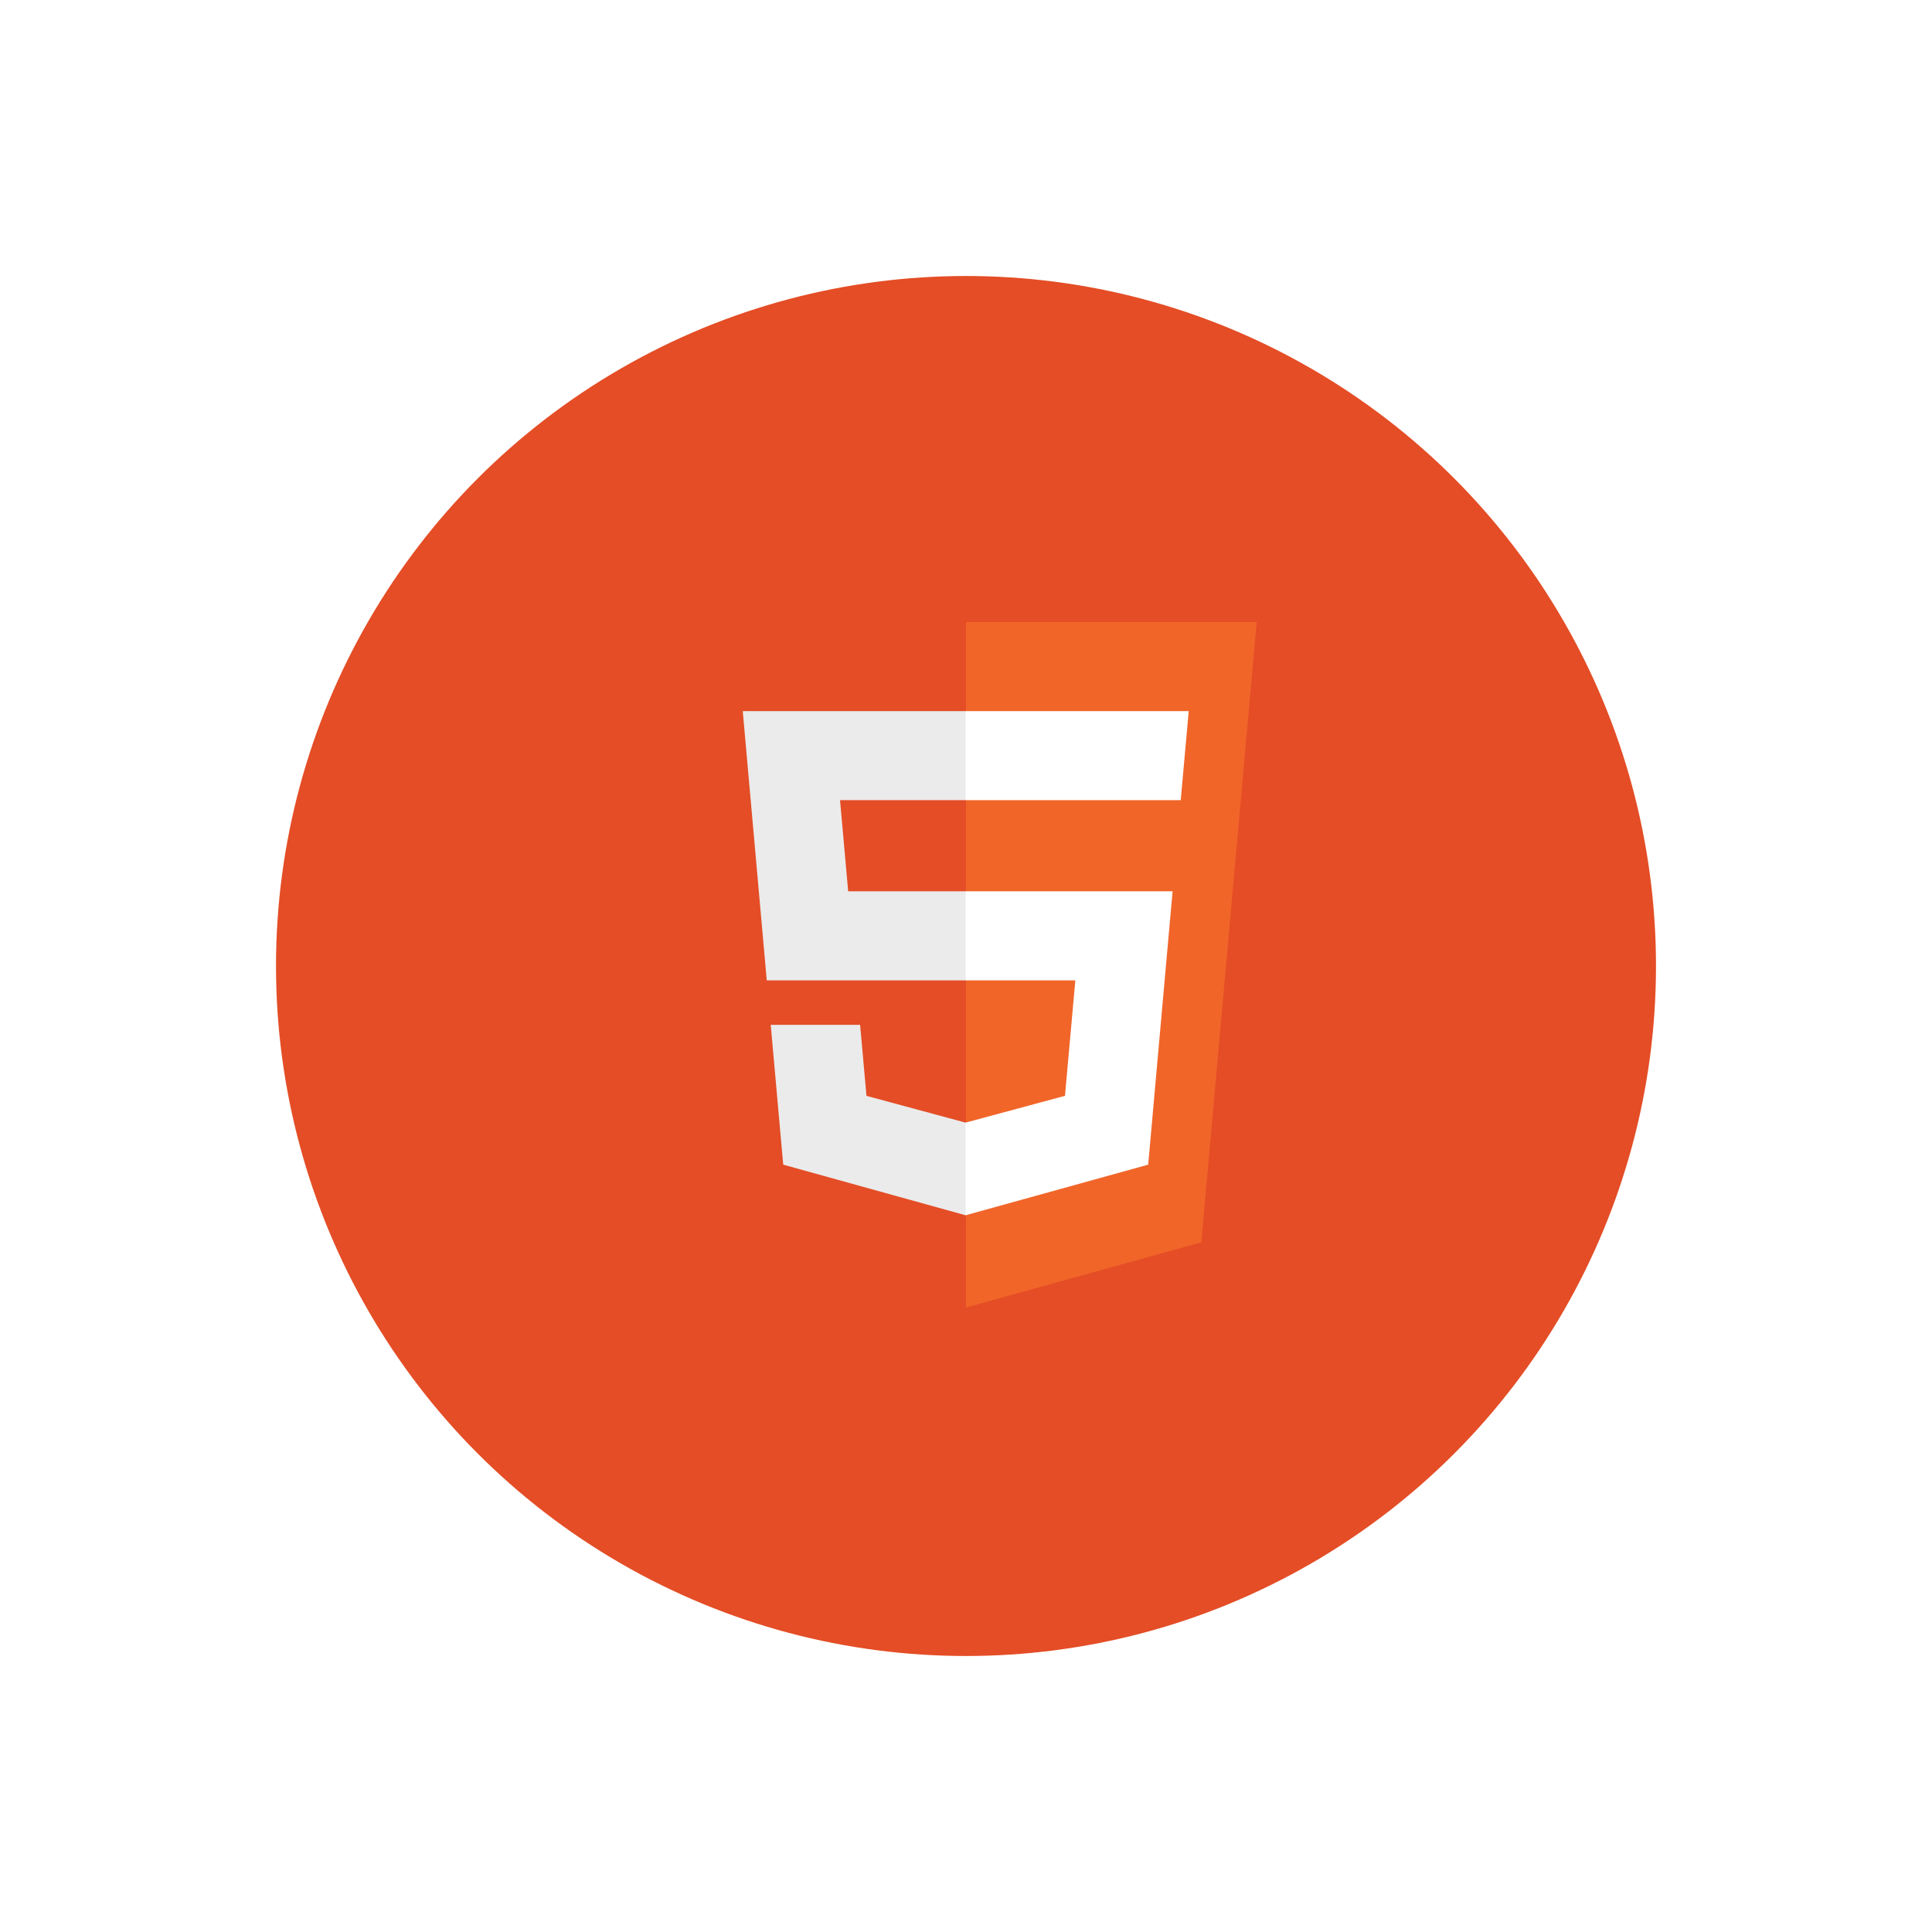 <svg width="56" height="56" viewBox="0 0 56 56" fill="none" xmlns="http://www.w3.org/2000/svg">
<g filter="url(#filter0_f_209_229)">
<circle cx="28" cy="28" r="20" fill="#E44D26"/>
</g>
<g filter="url(#filter1_d_209_229)">
<path d="M19.569 37.352L17.694 16.311H38.306L36.428 37.349L27.987 39.689L19.569 37.352Z" fill="#E44D26"/>
<path d="M28 37.9L34.821 36.009L36.426 18.032H28V37.9Z" fill="#F16529"/>
<path d="M28 25.835H24.585L24.349 23.193H28V20.612H21.529L21.591 21.305L22.225 28.416H28V25.835ZM28 32.537L27.988 32.54L25.115 31.764L24.931 29.706H22.34L22.702 33.758L27.988 35.225L28 35.222V32.537Z" fill="#EBEBEB"/>
<path d="M27.991 25.835V28.416H31.169L30.869 31.763L27.991 32.539V35.224L33.281 33.758L33.32 33.322L33.926 26.528L33.989 25.835H33.294H27.991ZM27.991 20.612V23.193H34.224L34.276 22.613L34.394 21.305L34.455 20.612H27.991Z" fill="white"/>
</g>
<defs>
<filter id="filter0_f_209_229" x="0" y="0" width="56" height="56" filterUnits="userSpaceOnUse" color-interpolation-filters="sRGB">
<feFlood flood-opacity="0" result="BackgroundImageFix"/>
<feBlend mode="normal" in="SourceGraphic" in2="BackgroundImageFix" result="shape"/>
<feGaussianBlur stdDeviation="4" result="effect1_foregroundBlur_209_229"/>
</filter>
<filter id="filter1_d_209_229" x="12" y="12" width="32" height="32" filterUnits="userSpaceOnUse" color-interpolation-filters="sRGB">
<feFlood flood-opacity="0" result="BackgroundImageFix"/>
<feColorMatrix in="SourceAlpha" type="matrix" values="0 0 0 0 0 0 0 0 0 0 0 0 0 0 0 0 0 0 127 0" result="hardAlpha"/>
<feOffset/>
<feGaussianBlur stdDeviation="2"/>
<feComposite in2="hardAlpha" operator="out"/>
<feColorMatrix type="matrix" values="0 0 0 0 0 0 0 0 0 0 0 0 0 0 0 0 0 0 1 0"/>
<feBlend mode="normal" in2="BackgroundImageFix" result="effect1_dropShadow_209_229"/>
<feBlend mode="normal" in="SourceGraphic" in2="effect1_dropShadow_209_229" result="shape"/>
</filter>
</defs>
</svg>
